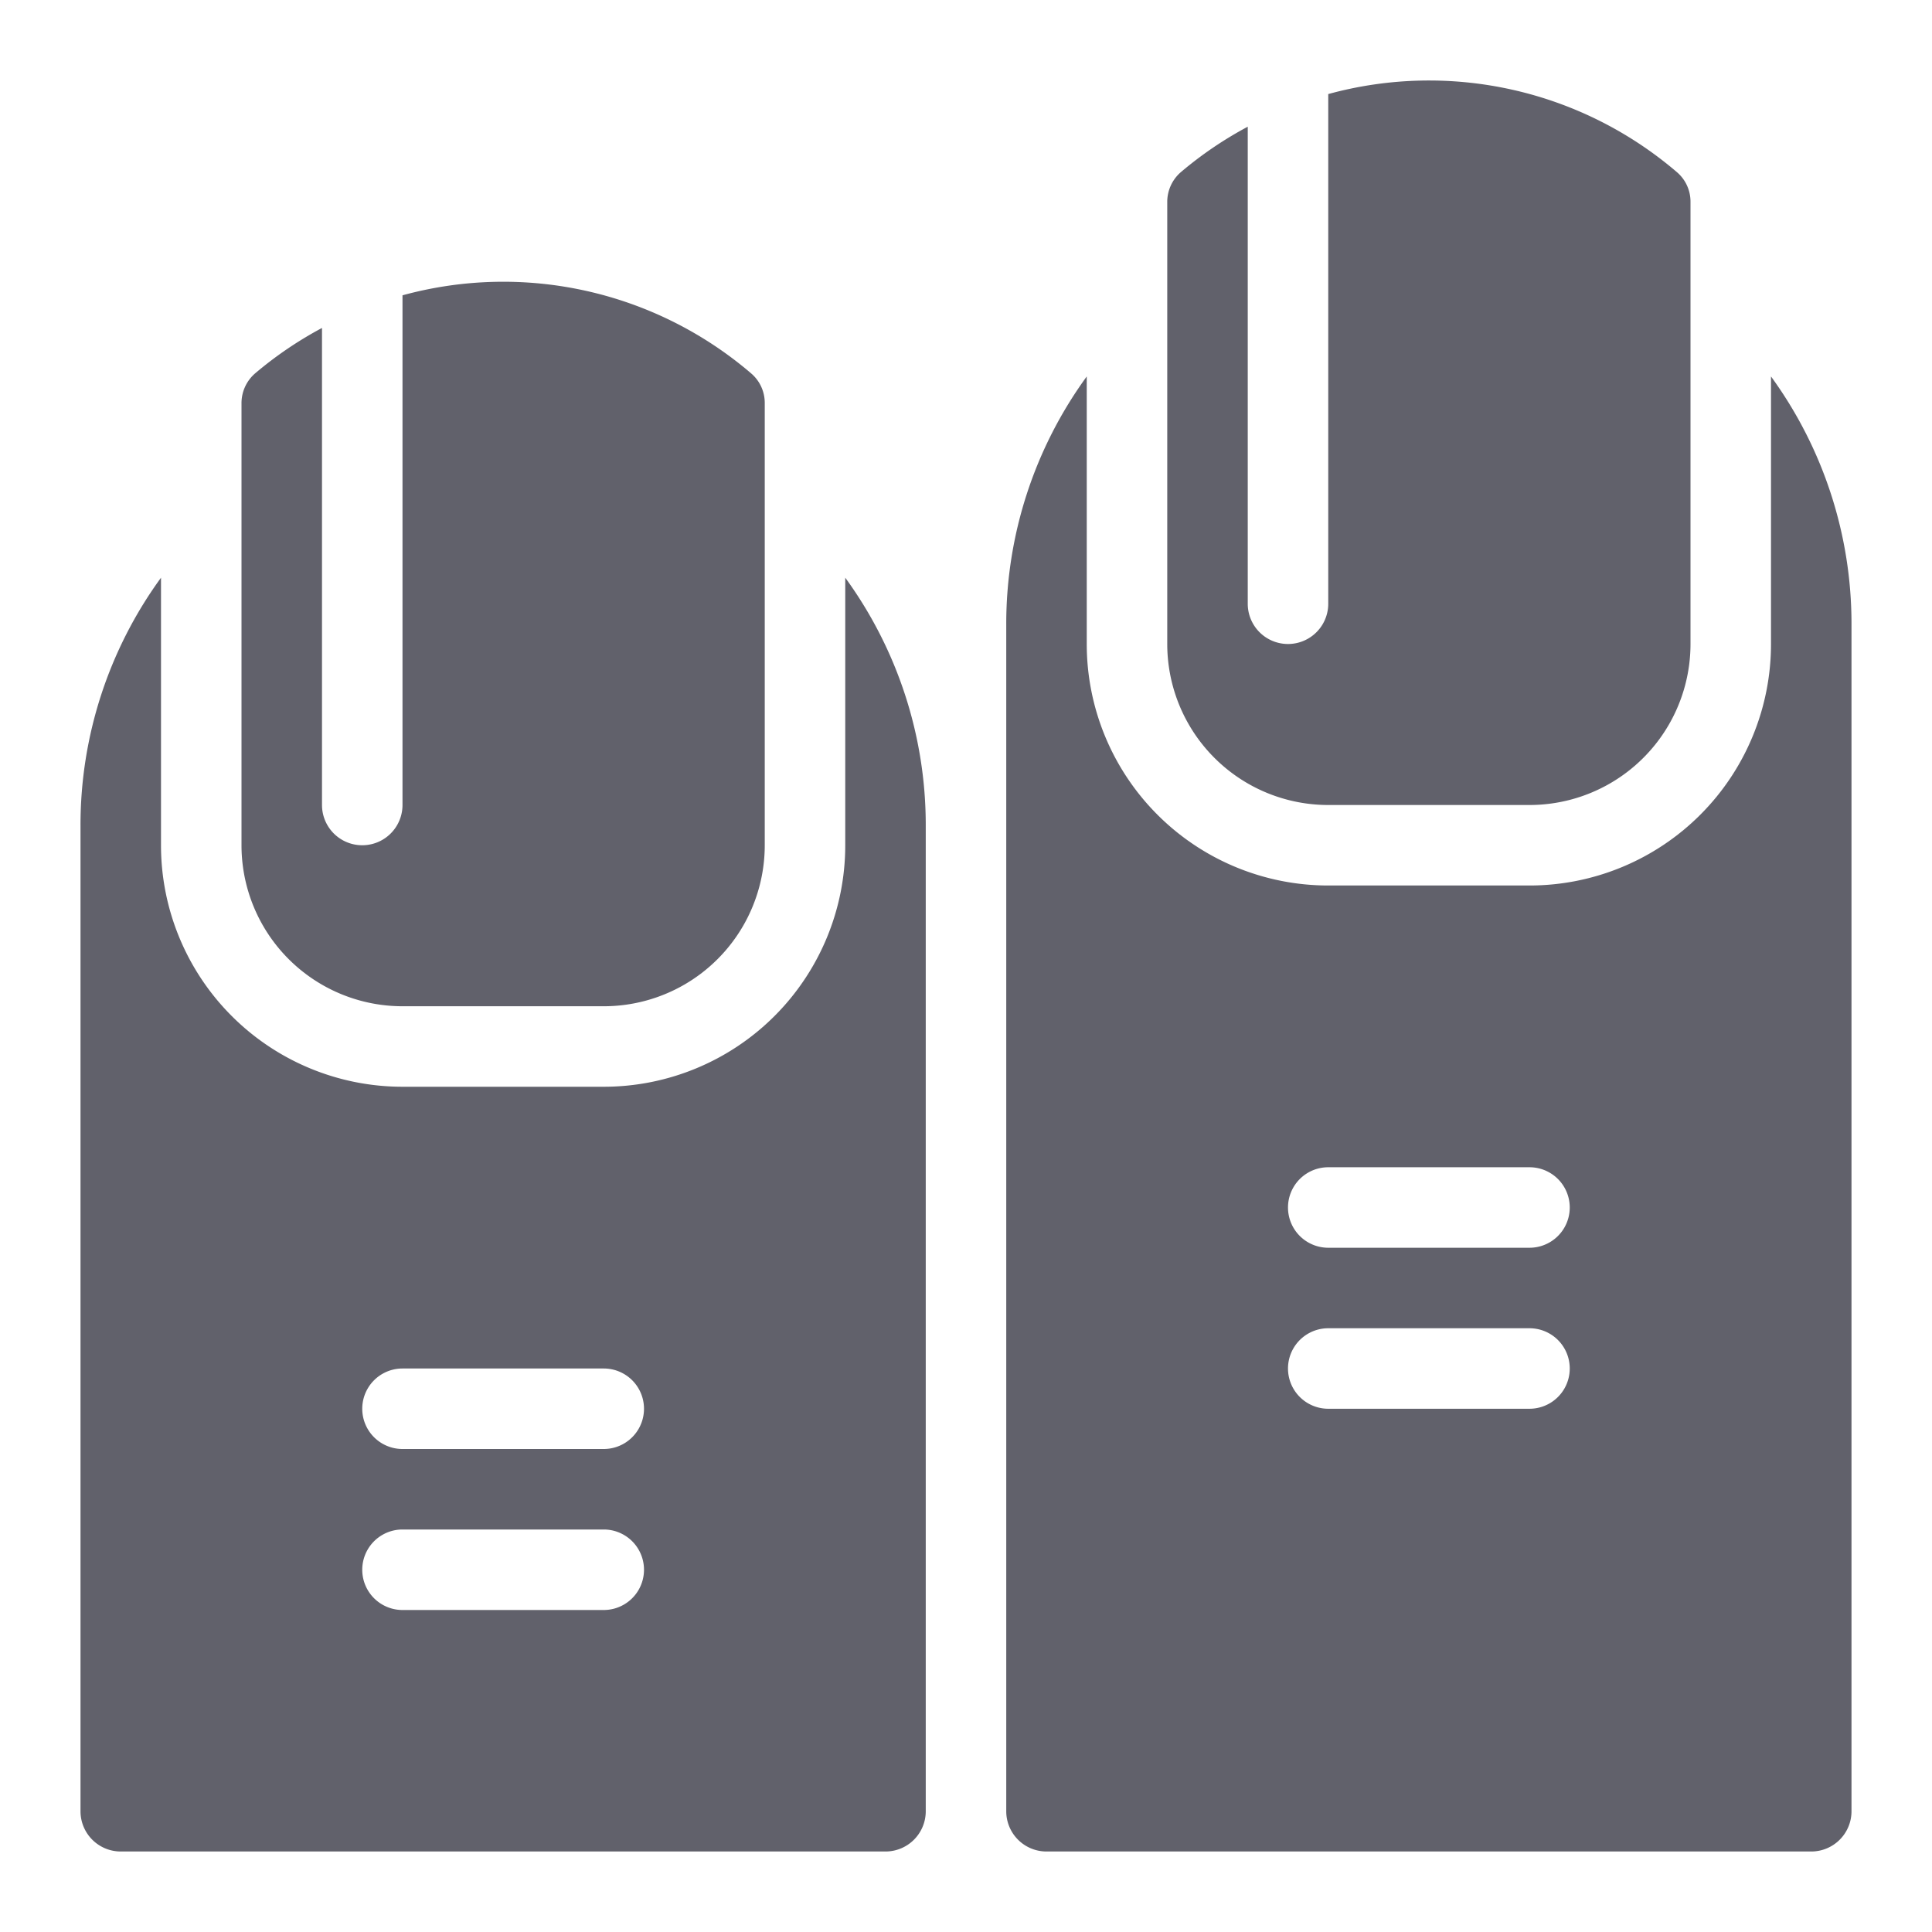 <svg xmlns="http://www.w3.org/2000/svg" height="48" width="48" viewBox="0 0 48 48"><title>nail polish 4</title><g fill="#61616b" class="nc-icon-wrapper"><path d="M21,14.353V21a6,6,0,0,1-6,6H10a6,6,0,0,1-6-6V14.353A10.436,10.436,0,0,0,2,20.5V45a1,1,0,0,0,1,1H22a1,1,0,0,0,1-1V20.5A10.436,10.436,0,0,0,21,14.353ZM15,40H10a1,1,0,0,1,0-2h5a1,1,0,0,1,0,2Zm0-4H10a1,1,0,0,1,0-2h5a1,1,0,0,1,0,2Z" fill="#61616b"></path><path d="M44,9.353V16a6,6,0,0,1-6,6H33a6,6,0,0,1-6-6V9.353A10.436,10.436,0,0,0,25,15.5V45a1,1,0,0,0,1,1H45a1,1,0,0,0,1-1V15.5A10.436,10.436,0,0,0,44,9.353ZM38,35H33a1,1,0,0,1,0-2h5a1,1,0,0,1,0,2Zm0-4H33a1,1,0,0,1,0-2h5a1,1,0,0,1,0,2Z" fill="#61616b"></path><path d="M18.667,9.281A9.468,9.468,0,0,0,10,7.337V20a1,1,0,0,1-2,0V8.148A9.438,9.438,0,0,0,6.333,9.281.977.977,0,0,0,6,10.025V21a4,4,0,0,0,4,4h5a4,4,0,0,0,4-4V10.019A.963.963,0,0,0,18.667,9.281Z" fill="#61616b" data-color="color-2"></path><path d="M41.667,4.281A9.468,9.468,0,0,0,33,2.337V15a1,1,0,0,1-2,0V3.148a9.438,9.438,0,0,0-1.667,1.133A.977.977,0,0,0,29,5.025V16a4,4,0,0,0,4,4h5a4,4,0,0,0,4-4V5.019A.963.963,0,0,0,41.667,4.281Z" fill="#61616b" data-color="color-2"></path></g></svg>